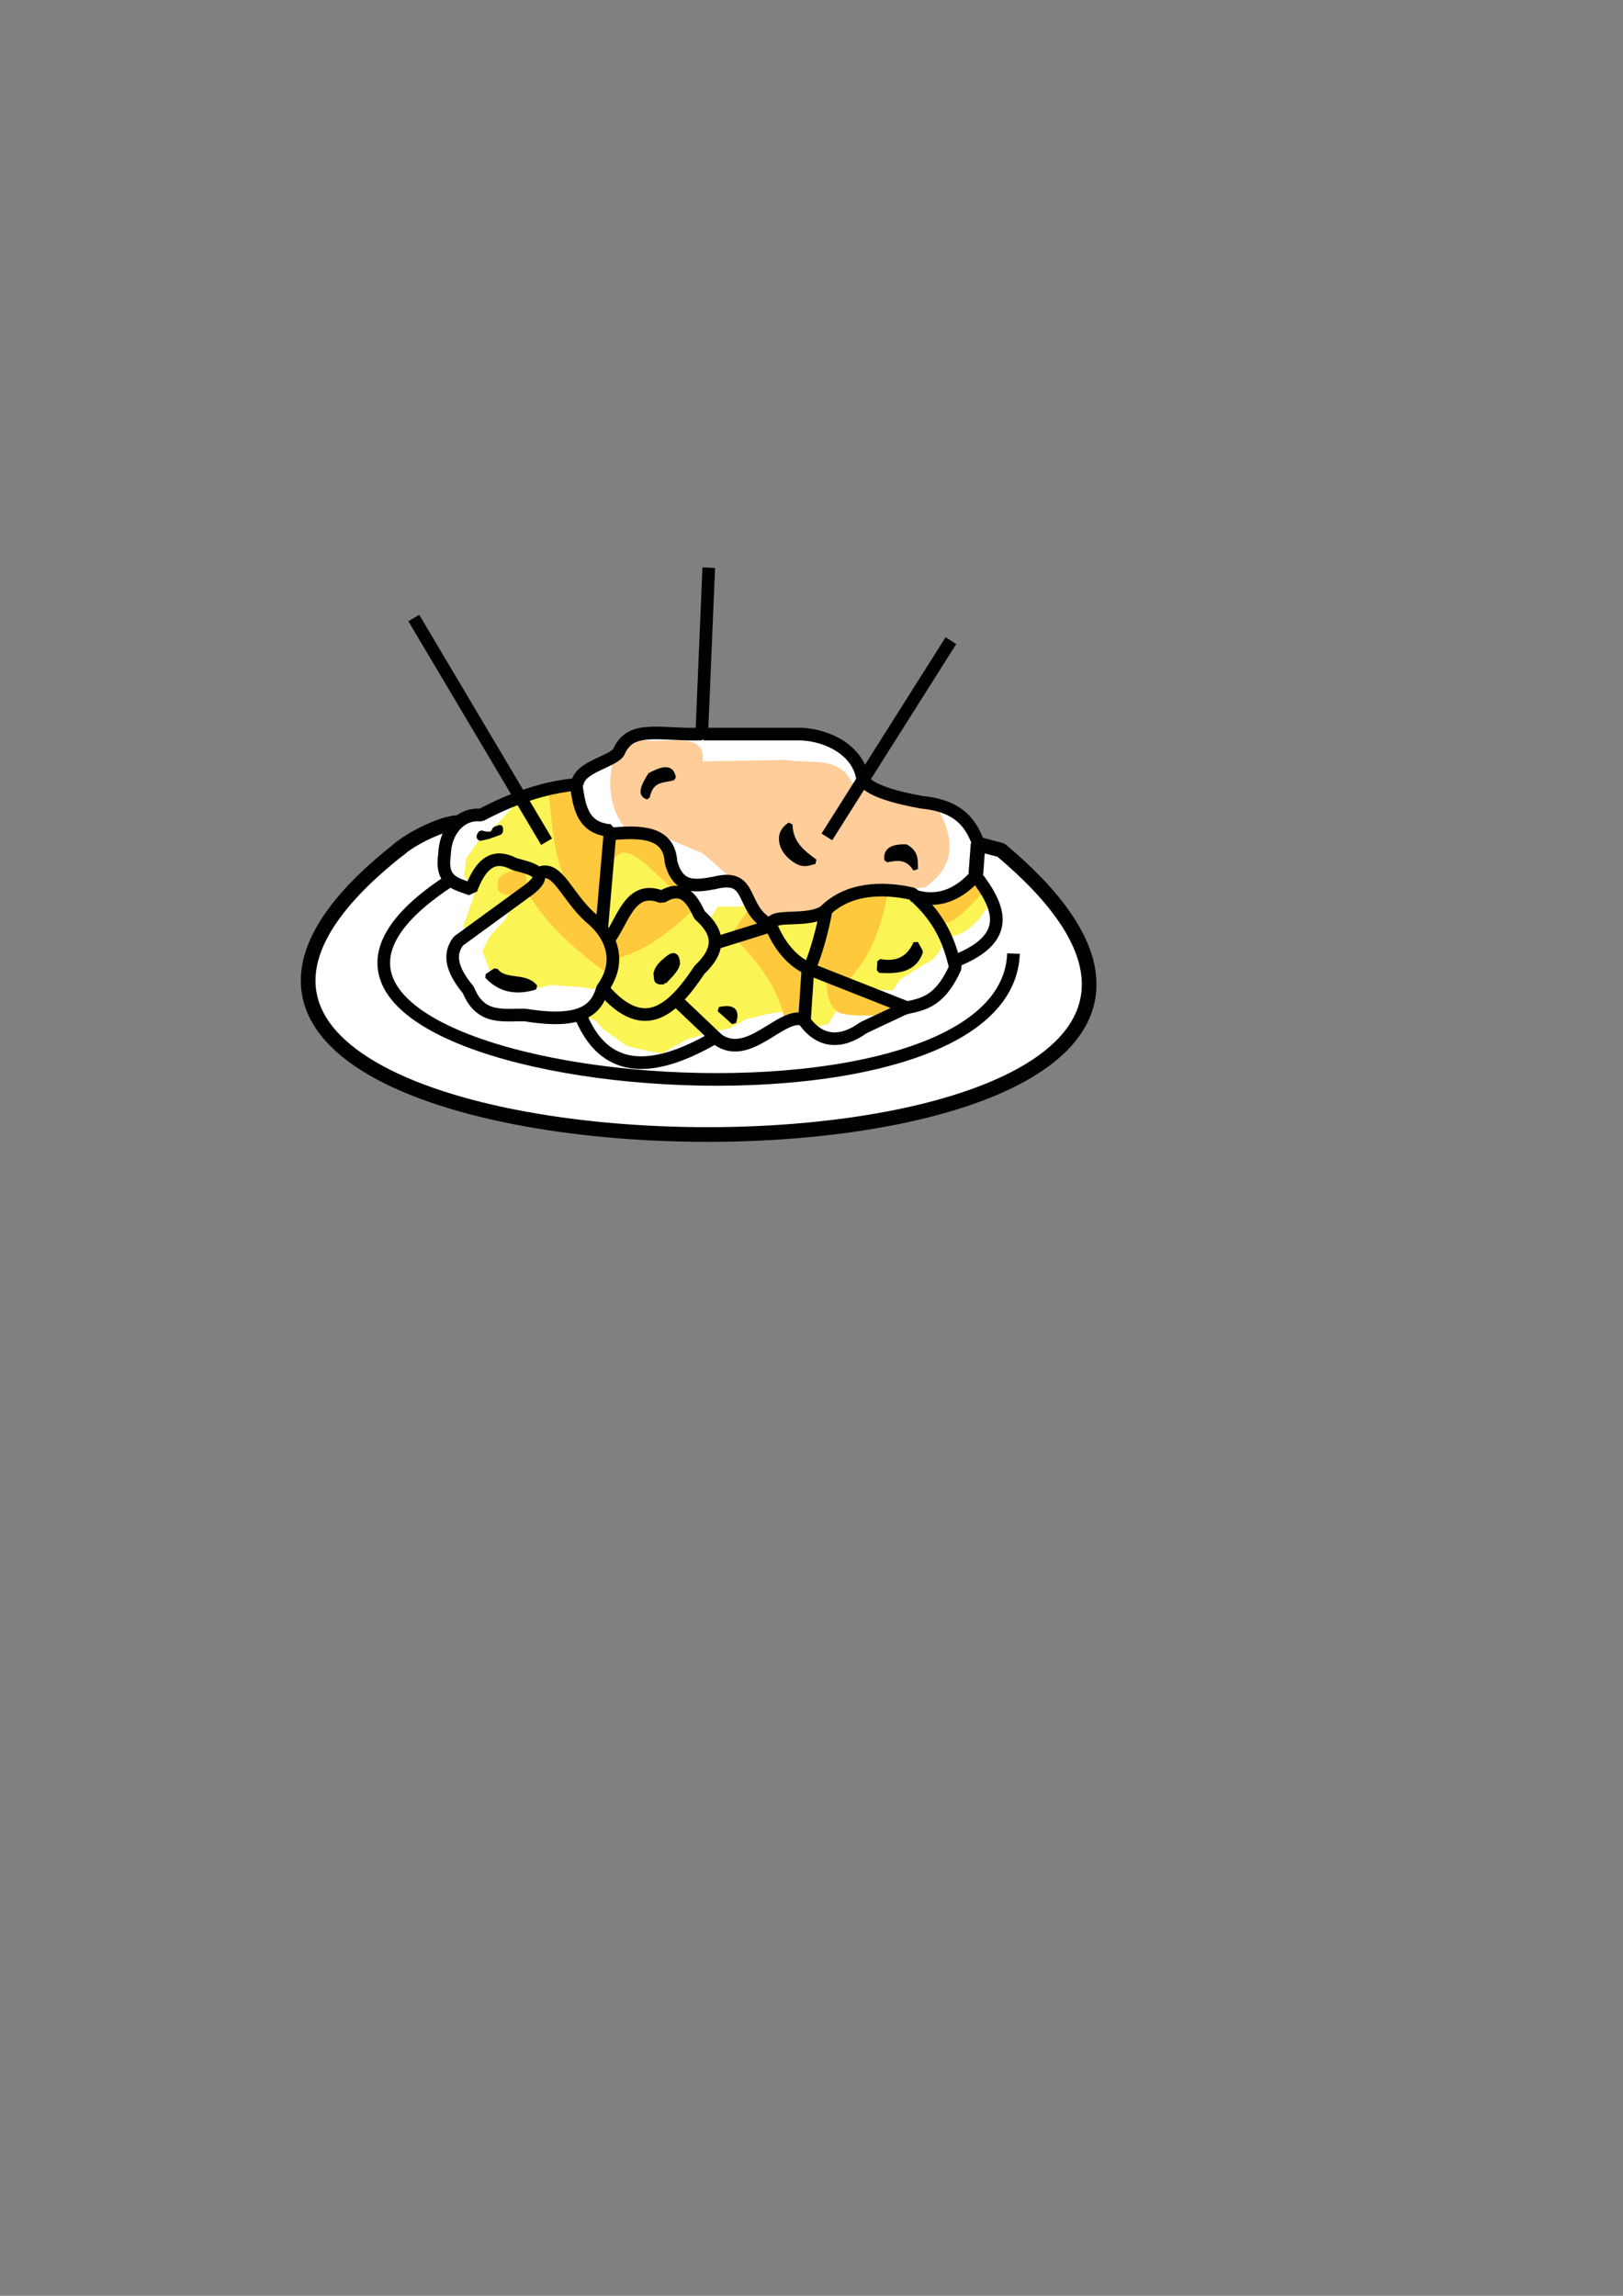 <?xml version="1.0" encoding="UTF-8" standalone="no"?>
<!-- Created with Inkscape (http://www.inkscape.org/) -->

<svg
   width="210mm"
   height="297mm"
   viewBox="0 0 210 297"
   version="1.1"
   id="svg1"
   xml:space="preserve"
   inkscape:version="1.3.2 (091e20e, 2023-11-25, custom)"
   sodipodi:docname="dibujo_tapas.svg"
   xmlns:inkscape="http://www.inkscape.org/namespaces/inkscape"
   xmlns:sodipodi="http://sodipodi.sourceforge.net/DTD/sodipodi-0.dtd"
   xmlns="http://www.w3.org/2000/svg"
   xmlns:svg="http://www.w3.org/2000/svg"><rect x="0" y="0" width="210" height="297" fill="#808080" stroke="none"/><sodipodi:namedview
     id="namedview1"
     pagecolor="#ffffff"
     bordercolor="#000000"
     borderopacity="0.25"
     inkscape:showpageshadow="2"
     inkscape:pageopacity="0.0"
     inkscape:pagecheckerboard="0"
     inkscape:deskcolor="#d1d1d1"
     inkscape:document-units="mm"
     inkscape:zoom="1.4627806"
     inkscape:cx="153.47483"
     inkscape:cy="480.24974"
     inkscape:window-width="1920"
     inkscape:window-height="1017"
     inkscape:window-x="1912"
     inkscape:window-y="-8"
     inkscape:window-maximized="1"
     inkscape:current-layer="svg1" /><defs
     id="defs1" /><g
     inkscape:label="Capa 1"
     inkscape:groupmode="layer"
     id="layer1"
     style="display:inline" /><g
     inkscape:groupmode="layer"
     id="layer3"
     inkscape:label="backgorund" /><g
     inkscape:groupmode="layer"
     id="layer2"
     inkscape:label="dibujo"
     style="display:inline" /><g
     id="g41"><path
       style="display:inline;fill:#ffffff;fill-opacity:1;fill-rule:evenodd;stroke:none;stroke-width:1.635;stroke-linejoin:bevel;stroke-dasharray:none;stroke-opacity:1"
       d="m 59.237,105.813 -8.501,4.341 -6.421,6.602 -3.889,6.783 0.543,7.145 3.075,5.155 6.873,3.979 7.235,2.623 17.455,3.618 29.483,0.724 20.982,-5.155 11.124,-5.607 4.07,-7.416 -1.718,-7.868 -4.703,-6.15 -4.522,-3.889 -3.075,-1.357 -1.537,-2.08 -2.442,-2.532 -5.607,-1.537 -4.251,-1.085 -2.442,-2.532 -1.357,-2.894 -4.522,-1.447 -8.23,-0.271 -10.943,0.181 -3.346,0.181 -1.176,0.452 -1.176,1.357 -3.165,2.171 -2.623,1.899 -4.522,1.447 -5.065,1.085 z"
       id="path39" /><path
       style="display:inline;fill:#ffcd9a;fill-opacity:1;fill-rule:evenodd;stroke:none;stroke-width:1.635;stroke-linejoin:bevel;stroke-dasharray:none;stroke-opacity:1"
       d="m 86.278,108.436 4.703,1.99 2.984,2.623 2.171,1.718 2.171,3.889 3.165,0.362 4.612,-0.543 5.155,-2.894 5.245,-0.362 3.256,-0.452 c 3.193,-2.271 4.386,-5.424 1.447,-10.4 l -8.32,-2.442 -2.651,-0.71 c -1.635,-3.502 -5.512,-2.348 -8.564,-2.907 l -10.762,0.181 c 0.621,-4.08 -4.956,-2.15 -7.868,-2.804 l -3.437,1.809 c -1.065,3.527 -1.025,7.054 1.99,10.581 z"
       id="path40"
       sodipodi:nodetypes="ccccccccccccccccccc" /><path
       style="display:inline;fill:#fbf455;fill-opacity:1;fill-rule:evenodd;stroke:none;stroke-width:1.635;stroke-linejoin:bevel;stroke-dasharray:none;stroke-opacity:1"
       d="m 71.085,101.743 1.809,4.612 0.814,5.426 4.341,-4.612 4.703,0.814 3.165,0.995 2.442,5.155 1.537,3.165 2.894,3.798 6.512,-0.452 3.527,3.708 1.718,1.99 -0.633,3.437 -2.532,1.085 -1.899,0.271 -2.984,0.724 -2.08,1.176 -2.623,0.543 -2.984,0.904 c 0,0 -2.623,1.537 -3.075,1.718 -0.452,0.181 -4.703,-0.904 -4.703,-0.904 l -1.357,-0.995 -1.537,-1.085 -1.176,-1.266 -1.266,-0.362 1.718,-3.527 -2.261,-0.362 -3.889,-0.271 -2.171,0.543 -5.607,-2.08 -1.085,-2.894 0.995,-1.899 1.99,-2.171 0.543,-1.266 0.633,-0.904 -3.618,1.99 -1.809,1.447 c 0,0 -1.447,0.181 -1.085,-0.724 0.362,-0.904 1.447,-4.16 1.447,-4.16 l -0.724,-0.904 -0.724,-1.176 0.271,-2.171 0.995,-1.447 c 0,0 0.904,-1.266 1.266,-1.447 0.362,-0.181 2.261,-2.08 2.261,-2.08 l 1.176,-1.357 1.357,-1.357 1.447,-0.995 z"
       id="path34" /><path
       style="display:inline;fill:#fbf455;fill-opacity:1;fill-rule:evenodd;stroke:none;stroke-width:1.635;stroke-linejoin:bevel;stroke-dasharray:none;stroke-opacity:1"
       d="m 91.886,118.836 0.995,-1.537 h 2.532 l 1.537,-0.181 2.171,1.628 0.09,1.447 -3.165,1.266 -3.346,-0.181 -0.633,-1.357 z"
       id="path35" /><path
       style="display:inline;fill:#fbf455;fill-opacity:1;fill-rule:evenodd;stroke:none;stroke-width:1.635;stroke-linejoin:bevel;stroke-dasharray:none;stroke-opacity:1"
       d="m 106.537,119.379 -1.447,5.698 -2.532,-0.724 -1.176,-2.532 -1.085,-2.08 1.99,-1.085 h 2.08 z"
       id="path36" /><path
       style="display:inline;fill:#fbf455;fill-opacity:1;fill-rule:evenodd;stroke:none;stroke-width:1.635;stroke-linejoin:bevel;stroke-dasharray:none;stroke-opacity:1"
       d="m 110.154,127.428 3.075,0.543 2.261,0.181 0.995,-1.447 c 0,0 1.447,-0.904 1.99,-1.266 0.543,-0.362 2.171,-1.266 2.171,-1.266 l 0.724,-0.814 0.452,-0.814 c 0,0 0,-1.176 0,-1.537 0,-0.362 -1.085,-2.713 -1.085,-2.713 l -3.346,-2.984 c 0,0 -2.804,0 -3.618,0.09 -0.814,0.09 -5.878,1.99 -5.878,1.99 0,0 -1.628,6.421 -1.809,6.873 -0.181,0.452 -1.447,2.894 -1.447,3.889 0,0.995 -0.09,3.165 -0.09,3.527 0,0.362 0.633,1.176 0.633,1.176 l 1.99,-0.362 0.995,-1.628 0.904,-1.176 z"
       id="path37" /><path
       style="display:inline;fill:#fbf455;fill-opacity:1;fill-rule:evenodd;stroke:none;stroke-width:1.635;stroke-linejoin:bevel;stroke-dasharray:none;stroke-opacity:1"
       d="m 123.358,121.097 c 0,0 1.447,-0.452 1.809,-0.814 0.362,-0.362 1.447,-1.176 1.718,-1.628 0.271,-0.452 1.266,-1.809 1.266,-1.809 l -0.724,-1.99 -2.261,-0.633 -5.245,2.623 0.09,1.809 2.442,2.171 z"
       id="path38" /><path
       style="fill:#ffc93d;fill-opacity:1;fill-rule:evenodd;stroke:none;stroke-width:1.635;stroke-linejoin:bevel;stroke-dasharray:none;stroke-opacity:1"
       d="m 68.462,115.852 c 2.031,3.19 5.15,6.548 10.31,10.22 l 0.814,-2.623 -1.99,-3.618 -3.075,-3.346 -2.804,-3.165 -1.809,-0.452 -0.814,1.537 z"
       id="path24"
       sodipodi:nodetypes="ccccccccc" /><path
       style="fill:#ffc93d;fill-opacity:1;fill-rule:evenodd;stroke:none;stroke-width:1.635;stroke-linejoin:bevel;stroke-dasharray:none;stroke-opacity:1"
       d="m 72.984,113.591 c -1.675,-4.556 -1.476,-7.605 -2.08,-11.305 l 2.532,-0.633 1.176,0.633 0.362,2.08 v 1.628 l 1.357,0.452 1.718,1.266 0.271,2.532 c 0,0 0.452,4.07 0.452,4.431 0,0.362 -0.724,3.889 -0.724,3.889 l -1.899,-0.09 -2.171,-2.351 z"
       id="path25"
       sodipodi:nodetypes="cccccccccscccc" /><path
       style="fill:#ffc93d;fill-opacity:1;fill-rule:evenodd;stroke:none;stroke-width:1.635;stroke-linejoin:bevel;stroke-dasharray:none;stroke-opacity:1"
       d="m 79.495,111.058 c 1.894,-2.68 5.485,2.599 8.23,4.431 l 0.904,-0.814 -2.442,-4.703 -1.085,-1.628 -2.804,-0.633 h -2.804 l -0.904,2.171 z"
       id="path26"
       sodipodi:nodetypes="ccccccccc" /><path
       style="fill:#ffc93d;fill-opacity:1;fill-rule:evenodd;stroke:none;stroke-width:1.635;stroke-linejoin:bevel;stroke-dasharray:none;stroke-opacity:1"
       d="m 96.95,117.48 -2.171,3.165 3.889,-0.362 z"
       id="path27" /><path
       style="fill:#ffc93d;fill-opacity:1;fill-rule:evenodd;stroke:none;stroke-width:1.635;stroke-linejoin:bevel;stroke-dasharray:none;stroke-opacity:1"
       d="m 95.051,121.368 c 2.891,2.927 5.525,6.078 6.512,10.672 l 2.261,-1.085 0.724,-4.522 -0.181,-1.266 -1.899,-1.809 -2.894,-3.708 z"
       id="path28"
       sodipodi:nodetypes="cccccccc" /><path
       style="fill:#ffc93d;fill-opacity:1;fill-rule:evenodd;stroke:none;stroke-width:1.635;stroke-linejoin:bevel;stroke-dasharray:none;stroke-opacity:1"
       d="m 89.715,117.66 c -3.316,3.262 -6.632,5.479 -9.948,6.331 l -0.543,-2.532 1.899,-3.708 1.899,-1.99 2.171,0.181 1.899,-0.271 1.266,-0.181 z"
       id="path29"
       sodipodi:nodetypes="ccccccccc" /><path
       style="fill:#ffc93d;fill-opacity:1;fill-rule:evenodd;stroke:none;stroke-width:1.635;stroke-linejoin:bevel;stroke-dasharray:none;stroke-opacity:1"
       d="m 109.431,127.247 c 2.156,-2.412 4.22,-5.218 5.426,-11.667 l -5.065,0.271 -2.532,1.537 -0.814,4.07 -1.085,3.256 0.09,1.176 z"
       id="path30"
       sodipodi:nodetypes="cccccccc" /><path
       style="fill:#ffc93d;fill-opacity:1;fill-rule:evenodd;stroke:none;stroke-width:1.635;stroke-linejoin:bevel;stroke-dasharray:none;stroke-opacity:1"
       d="m 114.314,131.226 c -0.68,0.193 -5.581,0.346 -6.059,-0.452 -1.48,-1.326 -1.036,-2.653 -1.447,-3.979 l 4.522,0.904 3.075,1.266 2.804,1.628 z"
       id="path31"
       sodipodi:nodetypes="ccccccc" /><path
       style="fill:#ffc93d;fill-opacity:1;fill-rule:evenodd;stroke:none;stroke-width:1.635;stroke-linejoin:bevel;stroke-dasharray:none;stroke-opacity:1"
       d="m 122.182,119.379 c 1.282,0.139 3.256,-2.031 5.245,-4.251 l -0.995,-1.899 -2.171,1.537 -2.532,1.447 h -1.899 l 0.724,1.99 z"
       id="path32"
       sodipodi:nodetypes="cccccccc" /><path
       style="fill:#ffc93d;fill-opacity:1;fill-rule:evenodd;stroke:none;stroke-width:1.635;stroke-linejoin:bevel;stroke-dasharray:none;stroke-opacity:1"
       d="m 67.919,112.686 c -1.381,-0.257 -2.538,0.046 -3.437,0.995 -0.046,0.769 -0.501,1.674 0.814,1.99 l 1.537,0.362 1.447,-1.357 z"
       id="path33"
       sodipodi:nodetypes="cccccc" /><path
       style="display:inline;fill:#000000;fill-opacity:1;fill-rule:evenodd;stroke:#000202;stroke-width:0.635;stroke-linejoin:bevel;stroke-dasharray:none;stroke-opacity:1"
       d="m 85.948,127.004 c 0.664,-0.759 1.535,-1.45 1.727,-2.366 -0.064,-1.008 -0.428,-1.386 -1.343,-0.608 -0.771,0.601 -1.378,1.244 -1.471,2.014 0.183,0.415 -0.259,1.164 1.087,0.959 z"
       id="path21"
       sodipodi:nodetypes="ccccc" /><path
       style="display:inline;fill:#000000;fill-opacity:1;fill-rule:evenodd;stroke:#000202;stroke-width:0.635;stroke-linejoin:bevel;stroke-dasharray:none;stroke-opacity:1"
       d="m 93.079,130.585 c 2.056,-0.437 2.256,0.405 1.855,1.663 z"
       id="path22"
       sodipodi:nodetypes="ccc" /><path
       style="display:inline;fill:#000000;fill-opacity:1;fill-rule:evenodd;stroke:#000202;stroke-width:0.635;stroke-linejoin:bevel;stroke-dasharray:none;stroke-opacity:1"
       d="m 113.766,125.533 c 2.35,0.15 4.505,-0.024 5.34,-2.398 l -0.608,-1.119 c -0.963,2.174 -2.6,2.743 -4.668,2.366 z"
       id="path23"
       sodipodi:nodetypes="ccccc" /><path
       style="fill:none;fill-rule:evenodd;stroke:#000202;stroke-width:1.898;stroke-linejoin:bevel;stroke-dasharray:none;stroke-opacity:1"
       d="m 52.01,109.563 c -62.143,48.261 137.565,50.792 77.511,0.415 l -2.965,-0.784 -0.288,3.837"
       id="path1"
       sodipodi:nodetypes="cc" /><path
       style="fill:none;fill-rule:evenodd;stroke:#000202;stroke-width:1.635;stroke-linejoin:bevel;stroke-dasharray:none;stroke-opacity:1"
       d="m 57.881,114.133 c -38.818,25.671 72.259,37.312 73.255,9.225"
       id="path2"
       sodipodi:nodetypes="cc" /><path
       style="fill:none;fill-rule:evenodd;stroke:#000202;stroke-width:1.635;stroke-linejoin:bevel;stroke-dasharray:none;stroke-opacity:1"
       d="M 53.54,79.948 70.723,108.888"
       id="path3" /><path
       style="fill:none;fill-rule:evenodd;stroke:#000202;stroke-width:1.635;stroke-linejoin:bevel;stroke-dasharray:none;stroke-opacity:1"
       d="m 91.705,73.436 -0.904,21.524 c -5.353,0.171 -9.102,-1.22 -10.672,2.171 -0.449,1.365 -5.301,2.004 -5.426,4.341 -4.257,0.319 -8.674,1.945 -12.481,3.979 -2.593,-0.281 -4.619,1.991 -4.703,5.065 -0.528,3.515 1.385,3.776 3.437,4.522 1.585,-4.205 3.543,-4.318 5.607,-3.256 2.261,0.637 5.019,1.114 1.447,3.618 l -8.682,6.331 c -1.154,1.48 -1.185,3.409 1.266,6.331 1.618,3.989 4.654,3.157 7.416,3.256 7.43,1.205 9.192,-0.828 9.948,-3.437 2.701,-3.751 0.898,-7.219 -1.628,-9.225 -2.955,-2.692 -4.16,-6.503 -6.331,-5.788"
       id="path4"
       sodipodi:nodetypes="ccccccccccccccc" /><path
       style="fill:none;fill-rule:evenodd;stroke:#000202;stroke-width:1.635;stroke-linejoin:bevel;stroke-dasharray:none;stroke-opacity:1"
       d="m 77.868,120.012 1.085,-12.571 c -3.695,-0.307 -4.024,-3.26 -4.431,-6.15"
       id="path5"
       sodipodi:nodetypes="ccc" /><path
       style="fill:none;fill-rule:evenodd;stroke:#000202;stroke-width:1.635;stroke-linejoin:bevel;stroke-dasharray:none;stroke-opacity:1"
       d="m 78.772,121.549 c 1.907,-2.569 2.755,-7.15 6.873,-5.517 2.684,-1.631 3.861,0.185 4.884,2.351 2.205,1.95 3.07,4.145 0,7.054 -3.408,5.113 -7.077,8.701 -12.39,2.623"
       id="path6"
       sodipodi:nodetypes="ccccc" /><path
       style="fill:none;fill-rule:evenodd;stroke:#000202;stroke-width:1.635;stroke-linejoin:bevel;stroke-dasharray:none;stroke-opacity:1"
       d="m 78.953,107.893 c 4.048,-0.398 7.626,-0.267 7.868,3.618 0.934,3.523 3.129,3.151 5.607,2.713 5.297,-1.371 3.161,3.59 7.416,5.517 l -6.964,2.171"
       id="path7"
       sodipodi:nodetypes="ccccc" /><path
       style="fill:none;fill-rule:evenodd;stroke:#000202;stroke-width:1.635;stroke-linejoin:bevel;stroke-dasharray:none;stroke-opacity:1"
       d="m 99.844,119.921 c -0.589,-2.027 4.757,-0.33 7.054,-2.171 -0.505,2.641 -1.184,5.196 -2.171,7.597 -2.433,-1.01 -4.047,-3.392 -4.884,-5.426 z"
       id="path8"
       sodipodi:nodetypes="cccc" /><path
       style="fill:none;fill-rule:evenodd;stroke:#000202;stroke-width:1.635;stroke-linejoin:bevel;stroke-dasharray:none;stroke-opacity:1"
       d="m 75.245,131.678 c 2.923,6.751 8.537,7.614 17.274,2.532 4.22,3.551 8.622,-3.557 11.576,-2.261 l 0.452,-6.783"
       id="path9"
       sodipodi:nodetypes="cccc" /><path
       style="fill:none;fill-rule:evenodd;stroke:#000202;stroke-width:1.635;stroke-linejoin:bevel;stroke-dasharray:none;stroke-opacity:1"
       d="m 87.635,129.508 5.336,5.065"
       id="path10" /><path
       style="fill:none;fill-rule:evenodd;stroke:#000202;stroke-width:1.635;stroke-linejoin:bevel;stroke-dasharray:none;stroke-opacity:1"
       d="m 103.982,131.928 c 2.11,3.077 4.94,3.053 7.738,1.023 l 5.564,-2.622 -12.15,-4.796"
       id="path11"
       sodipodi:nodetypes="cccc" /><path
       style="fill:none;fill-rule:evenodd;stroke:#000202;stroke-width:1.635;stroke-linejoin:bevel;stroke-dasharray:none;stroke-opacity:1"
       d="m 116.708,130.521 c 2.348,-0.603 4.722,-0.519 6.907,-5.372 -0.76,-3.24 -1.92,-6.352 -5.564,-9.528 -3.929,-0.891 -8.387,-0.732 -11.383,2.302"
       id="path12"
       sodipodi:nodetypes="cccc" /><path
       style="fill:none;fill-rule:evenodd;stroke:#000202;stroke-width:1.635;stroke-linejoin:bevel;stroke-dasharray:none;stroke-opacity:1"
       d="m 123.615,124.318 c 7.438,-2.958 5.798,-6.926 2.622,-11.063 -2.117,2.41 -4.875,3.727 -8.186,2.558"
       id="path13"
       sodipodi:nodetypes="ccc" /><path
       style="fill:none;fill-rule:evenodd;stroke:#000202;stroke-width:1.635;stroke-linejoin:bevel;stroke-dasharray:none;stroke-opacity:1"
       d="m 126.684,109.354 c -0.971,-2.668 -2.412,-5.082 -7.418,-5.564 -4.403,-0.804 -7.19,-1.819 -7.674,-3.134 -0.564,-3.439 -4.215,-5.509 -7.93,-5.692 l -12.662,0"
       id="path14"
       sodipodi:nodetypes="ccccc" /><path
       style="fill:none;fill-rule:evenodd;stroke:#000202;stroke-width:1.635;stroke-linejoin:bevel;stroke-dasharray:none;stroke-opacity:1"
       d="M 106.988,108.267 123.039,82.879"
       id="path15" /><path
       style="fill:#000000;fill-rule:evenodd;stroke:#000202;stroke-width:0.635;stroke-linejoin:bevel;stroke-dasharray:none;stroke-opacity:1;fill-opacity:1"
       d="m 105.453,111.464 c -1.565,-1.165 -3.16,-2.302 -3.229,-4.796 -0.775,0.542 -1.346,1.224 -1.023,2.526 0.321,1.057 1.077,1.788 2.078,2.334 1.061,0.449 1.496,0.023 2.174,-0.064 z"
       id="path16"
       sodipodi:nodetypes="ccccc" /><path
       style="fill:#000000;fill-opacity:1;fill-rule:evenodd;stroke:#000202;stroke-width:0.635;stroke-linejoin:bevel;stroke-dasharray:none;stroke-opacity:1"
       d="m 114.726,111.24 c 1.438,-0.287 2.722,-0.423 3.741,1.215 -0.102,-0.975 0.259,-2.042 -1.247,-2.91 -2.437,-0.07 -2.547,0.934 -2.494,1.695 z"
       id="path17"
       sodipodi:nodetypes="cccc" /><path
       style="fill:#000000;fill-opacity:1;fill-rule:evenodd;stroke:#000202;stroke-width:0.635;stroke-linejoin:bevel;stroke-dasharray:none;stroke-opacity:1"
       d="m 83.758,103.087 c 0.527,-2.424 2.092,-2.062 3.373,-2.462 -0.224,-1.569 -1.517,-1.142 -3.006,-0.352 -0.767,1.26 -1.44,2.473 -0.368,2.814 z"
       id="path18"
       sodipodi:nodetypes="cccc" /><path
       style="fill:#000000;fill-opacity:1;fill-rule:evenodd;stroke:#000202;stroke-width:0.635;stroke-linejoin:bevel;stroke-dasharray:none;stroke-opacity:1"
       d="m 62.127,108.459 1.087,-0.24 1.519,-0.56 c 0.166,-1.068 -0.199,-0.405 -0.685,-0.454 -0.173,0.547 -0.352,0.965 -1.839,0.528 -0.158,0.329 -0.386,0.481 -0.083,0.726 z"
       id="path19"
       sodipodi:nodetypes="cccccc" /><path
       style="fill:#000000;fill-opacity:1;fill-rule:evenodd;stroke:#000202;stroke-width:0.635;stroke-linejoin:bevel;stroke-dasharray:none;stroke-opacity:1"
       d="m 63.022,126.269 c 1.801,1.955 4.009,2.121 6.235,1.439 -1.258,-1.669 -3.976,-0.549 -5.116,-2.174 z"
       id="path20"
       sodipodi:nodetypes="cccc" /></g><path
     style="fill:none;fill-opacity:1;fill-rule:evenodd;stroke:#000202;stroke-width:1.898;stroke-linejoin:bevel;stroke-dasharray:none;stroke-opacity:1"
     d="m 51.424,110.041 c 1.746,-1.605 5.912,-3.591 7.79,-3.629"
     id="path41"
     sodipodi:nodetypes="cc" /></svg>
